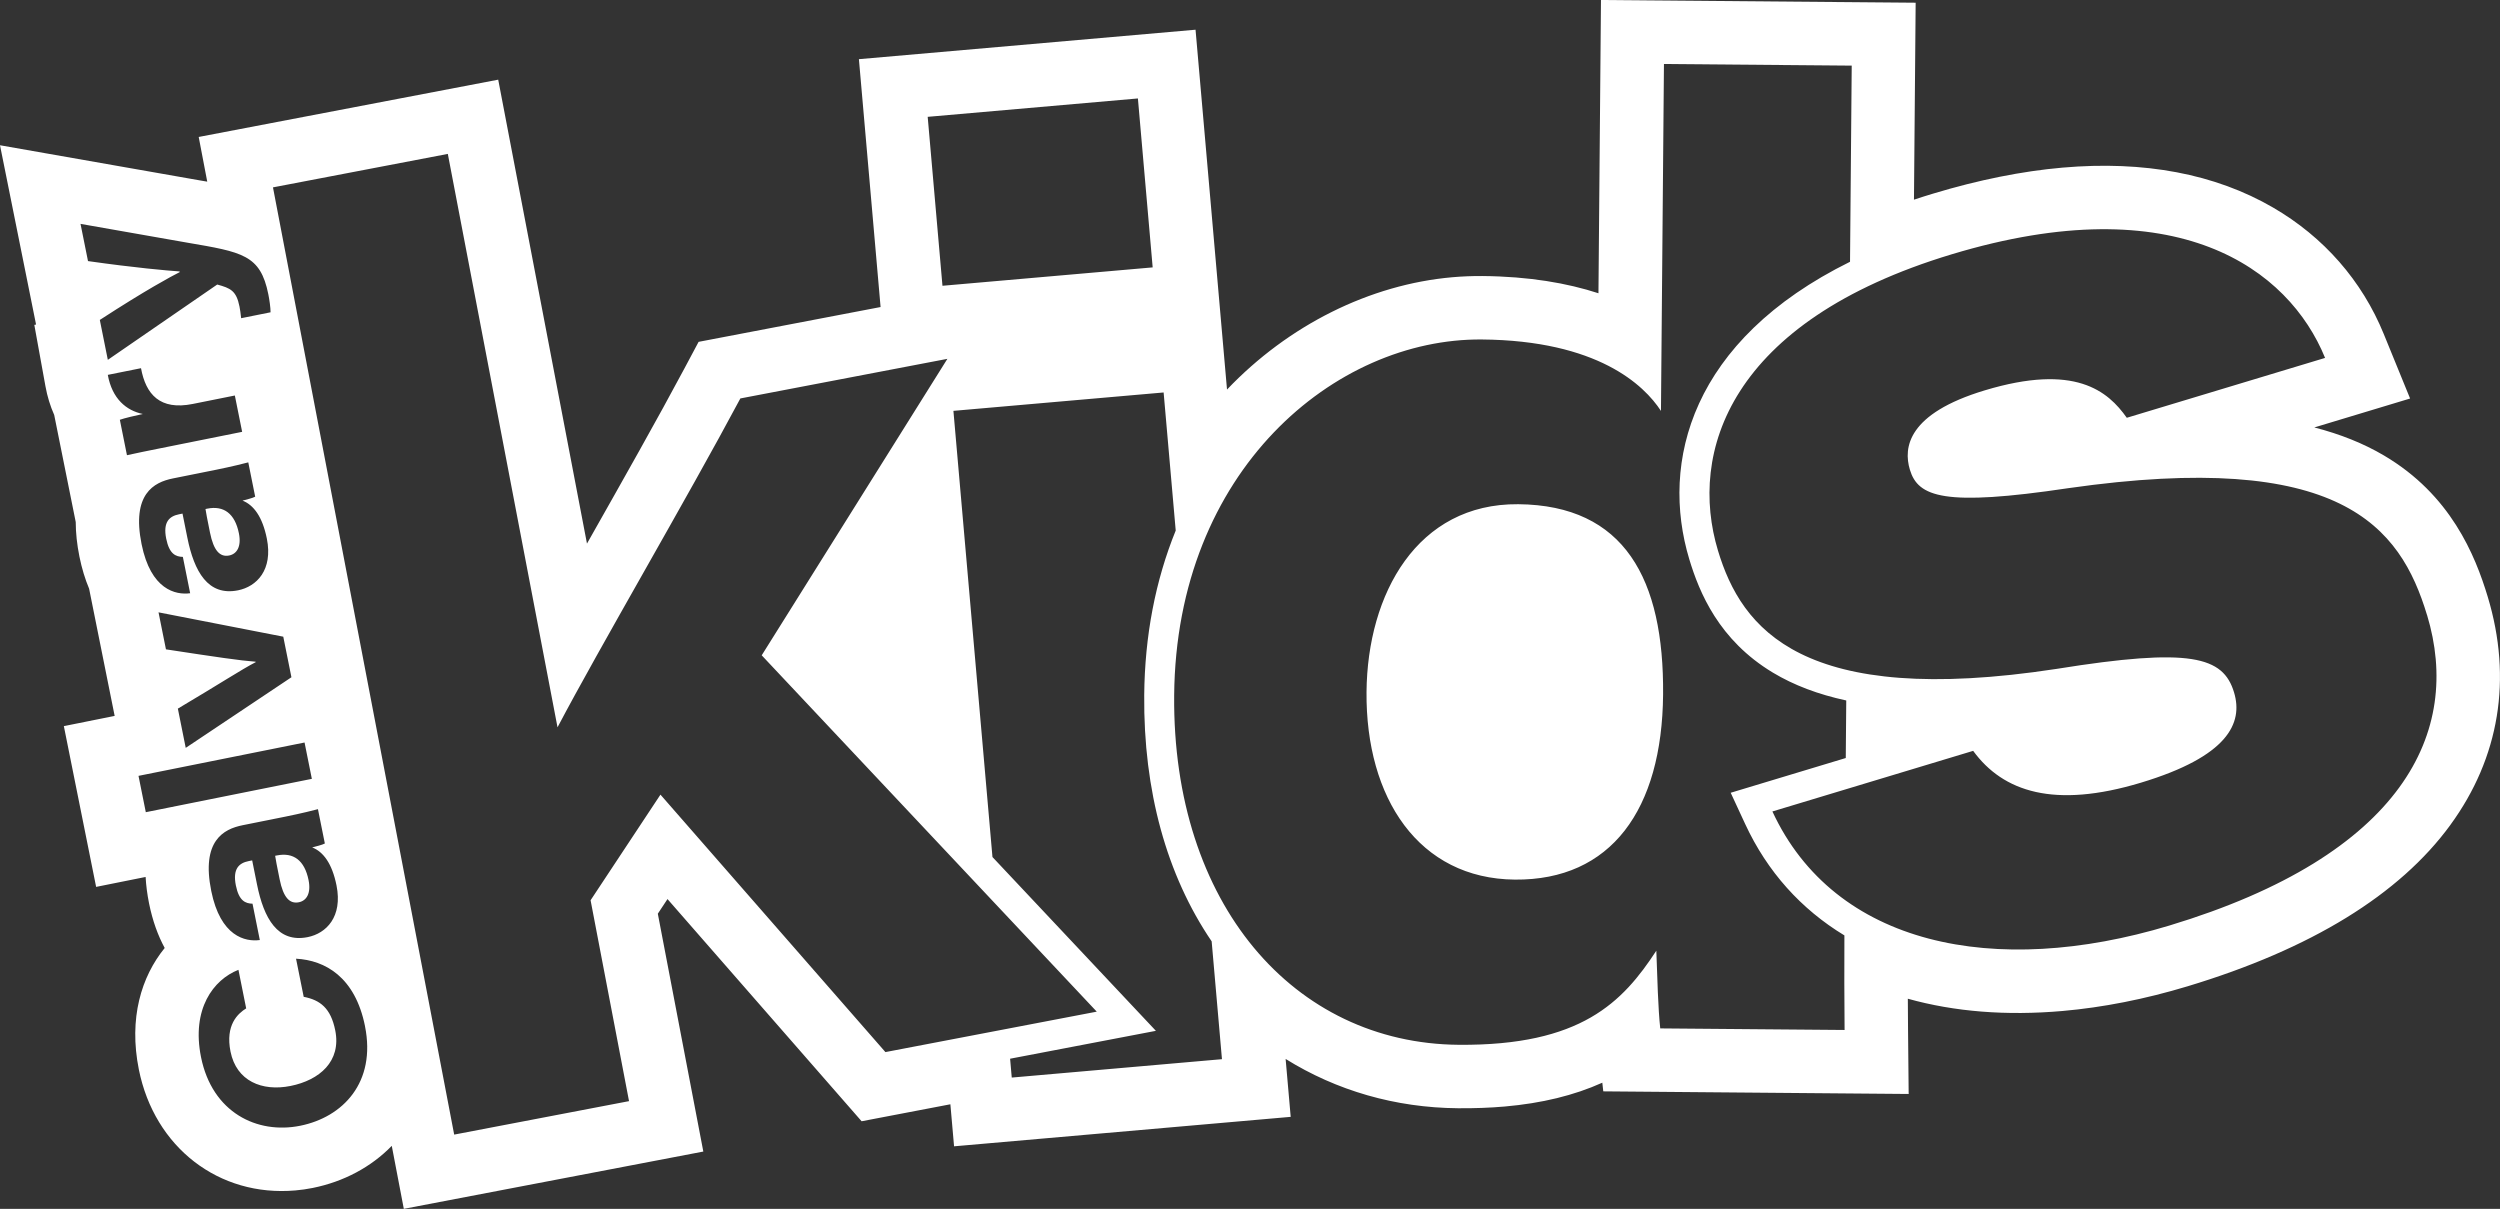 <?xml version="1.0" encoding="UTF-8"?><svg xmlns="http://www.w3.org/2000/svg" viewBox="0 0 1079.51 521.99"><rect x="0" y="0" width="1079.51" height="521.99" fill="#333333" stroke="none"/><defs><style>.d{fill:#fff;}</style></defs><g id="a"/><g id="b"><g id="c"><path class="d" d="M133.24,380.05c1.16,5.77-.92,8.9-4.19,9.55-3.95,.79-6.7-1.96-8.31-9.95-1.12-5.58-1.8-8.95-1.93-10.12l.77-.15c7.12-1.43,11.94,2.11,13.66,10.67Zm924.85-23.84c-22.01,30.15-60.2,53.59-113.5,69.68-18.37,5.55-36.53,9.13-53.99,10.66-24.24,2.12-46.61,.34-66.79-5.3,.02,4.42,.04,8.84,.09,13.22l.27,27.91-131.87-1.13-.41-3.74c-12.18,5.49-26.12,8.88-42.16,10.29-6.32,.55-13.1,.8-20.16,.74-27.08-.23-52.49-7.62-74.43-21.29l2.19,25.01-145.36,12.72-1.59-18.15-38.33,7.33-83.82-95.94-4.18,6.32,19.65,102.7-129.33,24.74-5.2-27.2c-8.88,9.13-20.74,15.49-34.15,18.18-2.46,.49-4.97,.86-7.45,1.07-33.05,2.89-60.86-18.57-67.61-52.19-4.46-22.22,1.1-40.12,11.16-52.5-2.91-5.36-5.24-11.74-6.76-19.27-.79-3.95-1.28-7.75-1.48-11.4l-21.37,4.29-13.94-69.42,21.94-4.41-11.03-54.93c-1.73-4.12-3.15-8.73-4.19-13.89-1.05-5.23-1.58-10.2-1.59-14.9l-9.29-46.23c-1.71-3.84-2.99-8-3.79-12.44l-4.8-26.46,.75-.15L0,62.72l85.42,15.02,.69,.12c1.16,.2,2.28,.39,3.38,.58l-3.69-19.3,129.33-24.74,38.33,200.33c.25-.44,.49-.87,.74-1.31,14.7-25.99,29.91-52.87,41.3-74.25l6.16-11.56,78.58-15.03-9.36-107.03,145.36-12.72,13.59,155.38c26.48-27.8,61.63-45.38,97.4-48.51,4.27-.37,8.59-.54,12.83-.51,20.24,.17,36.74,3.07,50.16,7.44l1.09-126.63,135.88,1.17-.73,85.05c2.73-.91,5.5-1.79,8.33-2.64,19.56-5.9,38.33-9.67,55.79-11.2,35.33-3.09,65.94,2.71,90.96,17.25,21.86,12.7,38.38,31.57,47.77,54.57l11.38,27.88-41.36,12.49c11.28,2.9,21.27,6.92,30.03,12.08,28.8,16.95,39.4,42.97,44.86,61.06,10.67,35.36,5.09,69.42-16.15,98.51ZM406.96,123.4l90.77-7.94-6.38-72.95-90.77,7.94,6.38,72.95ZM137.29,349.4c-1.04,.31-7.43,1.89-13.88,3.19l-18.67,3.75c-8.28,1.66-17.86,6.79-13.53,28.35,3.96,19.73,14.75,22.07,20.98,21.22l-3.15-15.69c-3.02-.09-5.83-1.13-7.19-7.87-1.47-7.31,1.45-9.7,5.5-10.52l1.54-.31,2.09,10.39c2.94,14.63,8.9,25.35,21.89,22.74,7.99-1.6,15.16-8.75,12.44-22.32-1.89-9.43-5.73-14.57-10.51-16.41,1.33-.37,4.39-1.08,5.47-1.7l-2.98-14.82ZM77.54,117.21l.06,.29c-3.37,1.68-14.66,7.75-34.5,20.65l3.46,17.23,47.24-32.52c5.72,1.56,8.24,2.65,9.61,9.48,.31,1.54,.45,2.71,.72,5.06l12.7-2.55c.02-1.91-.52-5.6-.97-7.81-3.42-17.03-11.16-18.18-35.11-22.28l-45.98-8.09,3.23,16.07c20.41,2.91,34.37,4.11,39.55,4.47Zm32.88,168.71c-5.81,2.97-15.72,9.46-33.62,20.07l3.4,16.94,45.64-30.49-3.52-17.52-53.87-10.51,3.21,15.98c21.8,3.33,32.12,4.86,38.72,5.34l.04,.19Zm-48.76-107.15c-2.69,.54-8.14,1.84-9.91,2.49l3.07,15.3c4.5-1,9.03-1.91,13.55-2.82l36.19-7.27-3.15-15.69-18.19,3.65c-14.15,2.84-20.26-4.14-22.33-15.44l-14.34,2.88c1.88,10.34,8,15.41,15.11,16.89Zm-.53,56.17c3.96,19.73,14.75,22.07,20.98,21.22l-3.15-15.69c-3.02-.09-5.83-1.13-7.19-7.87-1.47-7.31,1.46-9.7,5.5-10.52l1.54-.31,2.09,10.39c2.94,14.63,8.9,25.35,21.89,22.74,7.99-1.6,15.16-8.75,12.44-22.32-1.89-9.43-5.73-14.57-10.51-16.41,1.33-.37,4.39-1.08,5.47-1.7l-2.98-14.82c-1.04,.31-7.43,1.89-13.88,3.19l-18.67,3.75c-8.28,1.66-17.86,6.79-13.53,28.35Zm73.53,101.37l-3.15-15.69-71.7,14.4,3.15,15.69,71.7-14.4Zm22.96,106.82c-4.27-21.27-17.23-28.48-29.79-29.16l3.31,16.46c7.09,1.38,11.69,4.86,13.62,14.49,2.69,13.38-6.8,21.49-19.31,24-12.32,2.47-23.35-2.12-25.91-14.82-2.32-11.55,3.2-16.46,6.76-18.68l-3.34-16.65c-10.85,4.28-20.33,16.9-16.16,37.69,4.81,23.96,24.23,33.38,42.8,29.65,18.48-3.71,32.89-18.72,28.01-42.97Zm315.97-6.29l-144.68-153.87,80.18-128.02-89.4,17.1c-22.97,43.09-60.99,107.85-78.95,142.01l-47.37-247.6-75.5,14.45,78.25,409.02,75.5-14.45-16.6-86.74,30.17-45.61,97.14,111.17,91.25-17.46Zm49.6-30.38c-19.44-28.59-29.47-65.01-29.11-106.29,.22-25.6,4.85-49.54,13.6-71.08l-5.22-59.62-90.77,7.94,16.86,192.66,70.57,75.05-62.95,12.04,.71,8.14,90.77-7.94-4.45-50.9Zm273.22-2.55c-18.68-11.32-33.3-27.51-42.83-48.09l-6.26-13.5,49.69-15,.21-24.85c-12.13-2.62-22.68-6.61-31.7-12.04-23.34-14.04-31.76-34.64-36.07-48.91-12.68-42,.78-94.58,69.4-128.48l.73-84.7-81.08-.7-1.29,149.8c-7.32-11.24-27.43-30.42-77.36-30.85-63.28-.54-132.01,56.44-132.84,153.7-.77,89.99,51.62,150.25,122.81,150.86,52.9,.45,70.86-18.4,85.39-40.63,.4,11.18,.77,25.16,1.69,33.55l79.6,.68c-.13-13.52-.14-27.18-.08-40.85Zm251.6-138.29c-11.63-38.53-37.39-71.63-154.93-54.82-53.63,8.02-64.83,3.81-68.38-7.96-2.91-9.63-.9-24.25,32.28-34.27,39.06-11.79,53.22,.28,61.38,11.83l85.62-25.85c-15.7-38.47-63.84-74.15-161.23-44.74-96.32,29.08-113.68,85.7-100.91,127.98,10.18,33.71,36.26,67.88,146.2,51.04,57.91-9.31,71.95-5.37,76.63,10.14,4.04,13.38-2.74,27.69-40.19,38.99-37.46,11.31-59.53,3.96-72.46-13.74l-86.69,26.17c26.82,57.88,95.91,72.06,171.36,49.28,101.14-30.53,126.53-83.74,111.34-134.05ZM98.97,239.86c3.27-.66,5.35-3.78,4.19-9.55-1.72-8.57-6.54-12.1-13.66-10.67l-.77,.15c.14,1.17,.81,4.54,1.93,10.12,1.6,7.99,4.36,10.74,8.31,9.95Zm556.57-22.14c-43.51-.37-65.1,38.57-65.47,81.05-.39,45.84,22.55,80.69,64.08,81.05,41.53,.36,63.55-30.2,63.98-79.95,.43-49.75-16.6-81.75-62.58-82.15Z"/></g></g></svg>